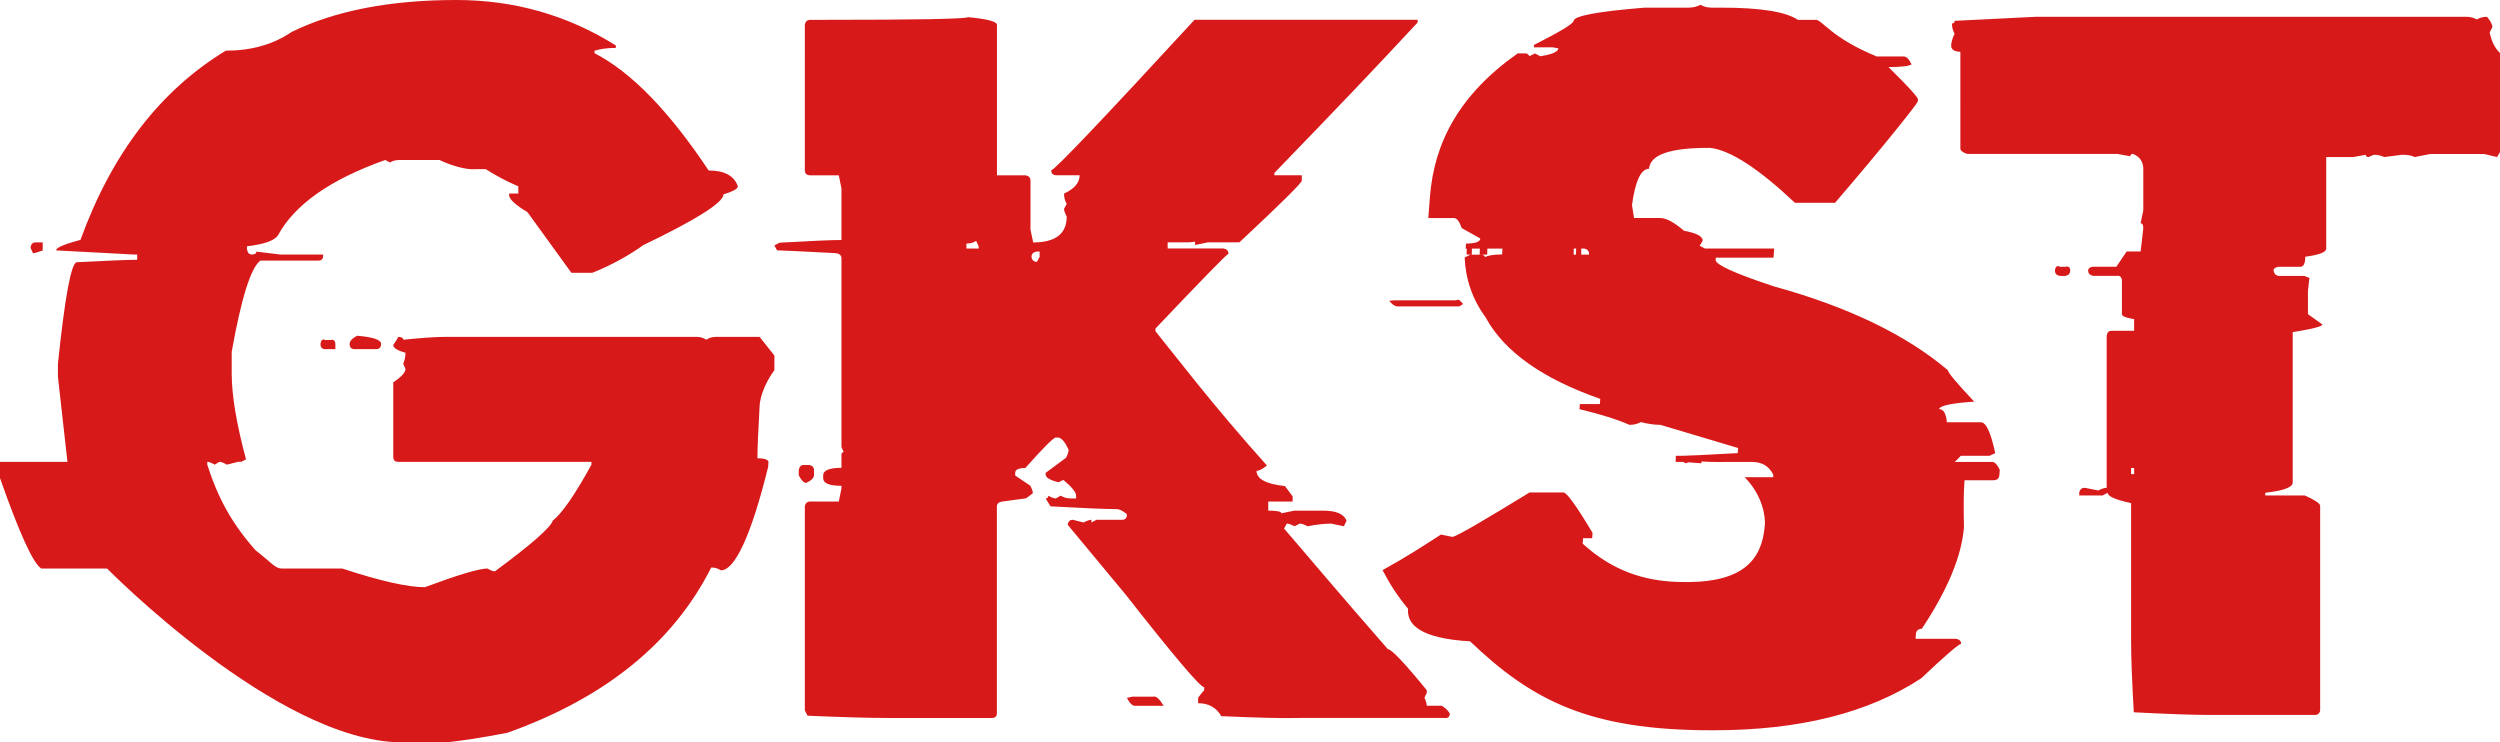 <?xml version="1.0" encoding="UTF-8"?>
<svg id="Layer_2" data-name="Layer 2" xmlns="http://www.w3.org/2000/svg" viewBox="0 0 820 243.51">
  <defs>
    <style>
      .cls-1 {
        fill: #d81919;
      }
    </style>
  </defs>
  <g id="black">
    <path id="red" class="cls-1" d="M149.73,0c18.92,0,36.42,4.97,52.27,14.91v.8c-2.59,0-4.97,.31-7,.93v.8c12.05,6.21,24.5,19.04,37.44,38.48,5.17,0,8.37,1.73,9.58,5.19,0,.8-1.58,1.69-4.73,2.66,0,2.66-8.77,8.21-26.31,16.64-7.92,5.77-16.73,9.08-16.73,9.08h-6.82l-14.42-19.9c-3.69-2.21-5.69-3.98-6-5.31v-.8h3v-2.39s-4.54-1.73-10.69-5.61h-3.27c-4.93,.42-11.88-3-11.88-3h-13.16c-1.19,0-2.22,.27-3.1,.81l-1.55-.81c-18.02,6.38-29.76,14.65-35.24,24.8-1.27,1.71-4.64,2.88-10.12,3.5v.81c.16,1.26,.67,1.89,1.55,1.89,1.03,0,1.55-.31,1.55-.94l7.86,.94h14.05v.26c0,1.16-.52,1.74-1.57,1.74h-19.04c-3.13,2.33-6.26,12.3-9.4,29.91v7.11c0,7.16,1.57,16.55,4.7,28.17l-1.57,.81h-1.02l-3.71,.93c-1.05-.62-1.86-.93-2.42-.93l-1.57,.93c-1.05-.62-1.85-.93-2.42-.93v.93c3.55,11.09,8.06,19.28,15.82,28.07,5.24,4.08,6.46,6,8.63,6h19.83c12.41,4.08,21.44,6.12,27.08,6.12,10.96-4.08,17.81-6.12,20.55-6.12,1.05,.62,1.85,.93,2.42,.93,12.01-8.87,18.33-14.42,18.98-16.63,3.06-2.4,7.29-8.52,12.69-18.36v-.93h-63.42c-1.05,0-1.58-.58-1.58-1.73v-24.36c2.67-1.77,4-3.24,4-4.39l-.73-1.73c.48-1.07,.73-2.26,.73-3.59-2.67-.71-4-1.55-4-2.53,1.05-1.51,1.58-2.4,1.58-2.66,1.13,0,1.7,.31,1.7,.93,6.22-.62,10.71-.93,13.46-.93h82.81c1.13,0,2.18,.31,3.15,.93,.89-.62,1.94-.93,3.15-.93h14.31l4.85,6.12v4.81s-4.26,5.42-4.83,11.45c-.49,8.52-.73,14.34-.73,17.44,2.67,0,4,.58,3.56,1.73v.93c-5.62,22.73-10.95,34.09-15.56,34.09-.89-.62-1.94-.93-3.15-.93-12.45,24.68-34.72,42.74-66.82,54.2-8.97,1.77-15.6,2.66-19.89,3.15h-15.16c-40.74-.49-96.28-57-96.28-57H13.57c-2.67-1.6-7.19-11.49-13.57-29.68v-5.32H22.12l-3.12-27.95v-4.26c2.32-22.18,4.39-33.27,6.23-33.27,10.14-.53,16.73-.8,19.77-.8v-1.73h-1.13s-14.07-.73-25.47-1.35c0-.89,2.67-2.04,8-3.46,10.27-28.32,26.15-49,47.66-62.05,8.41,0,15.6-2.04,21.58-6.13C109.88,3.51,127.91,0,149.73,0ZM11.57,79.51h2.43v2.66c-1.86,.62-2.91,.93-3.15,.93l-.85-1.86c.16-1.15,.69-1.73,1.58-1.73Zm95.11,32h1.7c1.05-.27,1.58,.3,1.62,1.28v1.72h-3.31c-1.05,0-1.58-.57-1.58-1.72,.16-1.15,.69-1.73,1.58-1.28Zm10.43-1.39c5.25,.44,7.88,1.33,7.88,2.66,0,1.15-.53,1.73-1.58,1.73h-7.15c-1.05,0-1.58-.58-1.58-1.73,0-.89,.81-1.77,2.43-2.66ZM317.54,5.63c6.3,.59,9.46,1.43,9.46,2.52V57.51h9.37c1.08,.17,1.63,.75,1.63,1.75v16.01l.88,4.25c7.33,0,11-2.83,11-8.51-.58-1.08-.88-1.92-.88-2.5l.88-1.63c-.58-1-.88-2.13-.88-3.38,3.42-1.58,5.12-3.58,5.12-6.01h-7.54c-1.18,0-1.77-.55-1.77-1.64,1.01,0,16.68-16.45,47-49.36h73.18v.88c-14.8,15.94-24.87,26.46-47,49.36v.76h9v1.75c0,.75-6.82,7.5-20.47,20.25h-10.36l-4.17,.88v-1.1l-2.03,.22h-6.97v2h18.18c1.18,.17,1.76,.75,1.76,1.75-.5,.08-8.49,8.26-23.94,24.52v.88c6.72,8.26,18.24,23.6,36.56,44.04-1.43,1.17-2.56,1.75-3.4,1.75,0,2.67,3.11,4.34,9.32,5l2.52,3.38v1.68h-8v3c2.87,0,4.3,.29,4.3,.87l4.3-.87h9.36c4.38,0,6.96,1.12,7.71,3.37l-.88,1.75-4.17-.87c-2.11,0-4.68,.29-7.72,.87-1.1-.58-1.94-.87-2.53-.87l-1.77,.87c-1.1-.58-1.94-.87-2.53-.87l-.89,1.62c6.92,7.99,17.44,20.59,34.04,39.55,1.18,0,5.44,4.49,12.77,13.47v.87l-.76,1.62c.51,1.08,.76,1.95,.76,2.62h4.88s1.73,.87,2.66,2.54c0,1.08-.59,1.63-1.78,1.46h-47.4c-5.75,.16-14.34-.09-25.76-.59-1.61-2.84-4.19-4.25-7.6-4.25v-1.75c.96-1.42,2-2.5,2-2.5v-.98c-1.28,0-9.87-10.13-25.77-30.4l-19.01-22.9c.17-1.08,.72-1.63,1.66-1.63l3.57,.88c1.1-.58,1.96-.88,2.55-.88v.88l1.66-.88h8.4c1.07,0,1.6-.6,1.6-1.82-1.32-1.12-2.43-1.68-3.33-1.68-3.54,0-10.78-.3-21.73-.91l-1.6-2.59c.57,0,.86-.3,.86-.91,1.07,.61,1.89,.91,2.47,.91l1.6-.91c.99,.61,2.1,.91,3.33,.91h1.73v-.91c0-1.12-1.4-2.85-4.2-5.18l-1.6,.78c-2.8-.69-4.2-1.56-4.2-2.59v-.49l6.67-4.94c.57-1.07,.86-1.93,.86-2.59-1.07-2.47-2.18-3.83-3.33-4.07h-.86c-.74,0-4.07,3.33-10,10-2.22,0-3.33,.54-3.33,1.6v.86l4.94,3.33c.57,1.07,.86,1.89,.86,2.47-1.4,1.15-2.22,1.73-2.47,1.73l-7.54,1c-1.19,.17-1.79,.7-1.79,1.61v67.78c0,1.07-.56,1.61-1.66,1.61h-34.5c-5.79,0-14.44-.25-25.94-.74l-.89-1.73v-66.92c.17-1.07,.77-1.61,1.79-1.61h9.34l.88-4.27v-.88c-4,0-6-.84-6-2.51v-.88c0-1.67,2-2.51,6-2.51v-4.27c0-.59,.25-.88,.75-.88l-.75-1.63v-61.91c0-1.17-.88-1.76-2.63-1.76-11.25-.58-17.42-.88-18.5-.88l-.87-1.63,1.75-.88c10.17-.58,16.92-.88,20.25-.88v-16.95l-.88-4.27h-9.34c-1.19,0-1.79-.55-1.79-1.64V8.15c.17-1.09,.77-1.64,1.79-1.64h3.45c31.18,0,47.28-.29,48.3-.88Zm-53.92,146.88h1.75c1.08,.17,1.62,.75,1.62,1.75v1.63c0,.83-.83,1.67-2.5,2.5-.83,0-1.67-.83-2.5-2.5v-1.63c.17-1.17,.71-1.75,1.62-1.75Zm53.38-72.63v1.63h4v-.75l-.82-1.75c-.86,.58-1.92,.88-3.18,.88Zm21.33,4.38c.17,1.08,.76,1.63,1.78,1.63l.89-1.63v-1.75h-.89c-1.19,.17-1.78,.75-1.78,1.75Zm33.08,144.25h6.85c.93-.34,2.07,.78,3.43,3h-9.39c-.85,.04-1.74-.84-2.67-2.59l1.78-.41ZM557.79,1.58c1.02,.62,2.25,.93,3.7,.93h3.17c12.74,0,21.09,1.33,25.04,4h5.94c2,0,5.26,6.06,19.92,12h8.8c.94,0,1.81,.86,2.62,2.58-.71,.6-3.22,.9-7.55,.9,7.56,7.49,8.91,9.21,9.67,10.44l-.07,.9c-.36,.95-10.99,14.42-27.13,33.18h-13.17c-11.89-11.22-21.14-17.22-27.74-18h-.89c-12.45,0-18.85,2.28-19.21,6.85-2.64,0-4.51,3.96-5.59,11.89l.66,4.26h8.53c2.03,0,4.65,1.39,7.85,4.18,4.19,.76,6.23,1.86,6.12,3.29l-.96,1.65,1.73,.89h22.69l-.2,3h-18.93l-.06,.78c.07,1.57,6.42,4.43,19.04,8.61,24.33,6.7,43.38,15.87,57.14,27.52-.05,.7,2.82,4.13,8.63,10.3-7.56,.52-11.39,1.35-11.48,2.48,1.43,0,2.27,1.43,2.52,4.3h11.18c1.68,0,3.24,3.37,4.68,10.11l-1.89,.89h-9.39l-1.98,2h12.24c.86,0,1.69,.87,2.51,2.61l-.13,1.7c-.09,1.13-.75,1.7-1.99,1.7h-9.43l-.07,.91c-.23,2.93-.27,7.76-.13,14.49-.73,9.4-5.32,20.48-13.77,33.24-1.24,.17-1.9,.73-1.97,1.68l-.13,1.68h13.18c1.22,.18,1.8,.74,1.73,1.7-.76,0-5.1,3.74-13.01,11.22-17.26,11.39-39.98,17.09-68.17,17.09h-.64c-40.1,0-58.85-9.72-79.21-29.17-16.18-.95-20.77-5.39-20.36-10.69-4.39-5.41-6.01-8.34-8.35-12.67,8.63-4.77,13.13-7.81,19.16-11.67l3.79,.78c1.84-.43,10.05-5.28,25.28-14.58h11.12c1.07,0,4.25,4.42,9.53,13.26l-.13,1.74h-2.98l-.13,1.79c9.96,9.1,20.38,12.16,30.97,12.55,20.49,.76,27.87-6.19,28.79-18.79,.14-1.93-.29-9.11-6.63-15.56h9.35l.06-.77c-1.37-2.82-3.7-4.23-6.97-4.23h-9.44s-6.1,.15-10.32-.46l-1.92,.91c-1.19-.61-2.11-.91-2.78-.91l.13-1.54h.93c1.69,0,7.92-.3,18.69-.9l.13-1.67-25.5-7.6c-1.88,0-4.02-.3-6.42-.9-1.08,.6-2.33,.9-3.74,.9-3.82-1.72-9.28-3.43-16.38-5.15l.13-1.67h6.56l.13-1.7c-18.95-6.62-31.47-15.5-37.57-26.66-4.31-5.92-6.62-12.5-6.91-19.73l1.93-.91h3.8s.97,.24,.93,.84c.99-.61,2.87-.91,5.62-.91l.13-1.93h-12.09l.13-1.65c3.05,0,4.62-.55,4.7-1.65l-6.11-3.42c-.76-2.19-1.6-3.29-2.52-3.29h-8.44l.53-6.9c1.38-17.87,9.59-33.57,28.78-47.1h2.83s.97,.32,.93,.93l1.92-.91,1.78,.91c3.84-.61,5.81-1.47,5.9-2.6l-1.92-.33h-6.13l.06-.8c8.57-4.33,12.89-6.94,12.95-7.83,.13-1.68,7.89-3.14,23.29-4.38h14.38c1.45,0,2.78-.31,3.99-.93Zm-76.7,79.93h1.69l-.04,2h-1.69l.04-2Zm4.29,0h2.47l-.04,2h-2.47l.04-2Zm30.81,0l-.04,2h.78l.04-2h-.78Zm2.47,0l-.04,2h2.6c.03-1.19-.52-1.76-1.65-2h-.91Zm31.01,68h8.45l-.06,2.45-5.96-.45h-2.47l.04-2Zm-92.23-51h20.11c.93-.37,1.01-.32,2.36,1.21l-1.26,.79h-20.32c-.85-.07-1.74-.67-2.67-1.86l1.78-.14ZM668.14,5.51h140.85c1.25,0,2.38,.29,3.38,.88,1-.58,2.13-.88,3.38-.88,1.17,1.42,1.75,2.55,1.75,3.38l-.88,1.75c.58,2.92,1.71,5.17,3.38,6.76V49.88l-.97,1.63-4.25-1h-17.64l-5.13,1c-.92-.5-2.29-.75-4.13-.75l-5.88,.75c-1-.5-2.13-.75-3.38-.75l-1.75,.75c-.58,0-.88-.25-.88-.75l-4.13,.75h-8.86v30.02c0,1.19-2.29,2.08-6.87,2.67,0,2.21-.55,3.31-1.65,3.31h-7.14s-1.63,.24-1.63,1.16c.17,1.08,.71,1.63,1.63,1.84h8.51l1.63,.66-.47,4.25v7.63l4.73,3.38c0,1.08-9.73,2.5-9.73,2.5v49.32c0,1.59-3,2.71-9,3.38v.88h12.96c3.36,1.51,5.04,2.64,5.04,3.39v66.98c0,.9-.73,1.63-1.63,1.63h-34.04c-5.71,0-14.2-.29-25.46-.88-.59-10.39-.88-18.01-.88-22.87v-45.74c-5.12-1.09-7.69-2.22-7.69-3.39l-1.64,.88h-7.68v-.88c.18-1.08,.79-1.63,1.85-1.63l4.37,.88c1.15-.58,2.07-.88,2.78-.88v-49.87c.16-1.08,.69-1.63,1.58-1.63h7.42v-3.83s-4.08-.54-4-1.63v-11.01c-.08-1.17-.66-1.75-1.83-1.54h-7.51c-1.17-.21-1.75-.76-1.75-1.84,.17-1.17,1.75-1.16,1.75-1.16h7.51l3.38-5h4.58l.88-7.62c0-1.08-.29-1.63-.88-1.63l.88-4.25v-13.5c0-2.42-1.12-4.08-3.37-5-.58,0-.88,.25-.88,.75l-4.25-.75h-49.13s-1.75-.33-2.37-1.5V16.98c-1.63,0-2.75-.54-3-1.63v-.88c.25-1.25,.54-2.38,1.12-3.38-.58-1-.88-2.13-.88-3.38,.58,0,.88-.29,.88-.88,12.09-.58,27.02-1.34,27.02-1.34Zm7.51,82h1.75c1.08-.34,1.63,.24,1.63,1.16,0,1.08-.54,1.63-1.63,1.84h-1.75c-1.08-.21-1.63-.76-1.63-1.84,.17-1.17,.71-1.75,1.63-1.16Zm23.35,66v2h1v-2h-1Z"/>
  </g>
</svg>